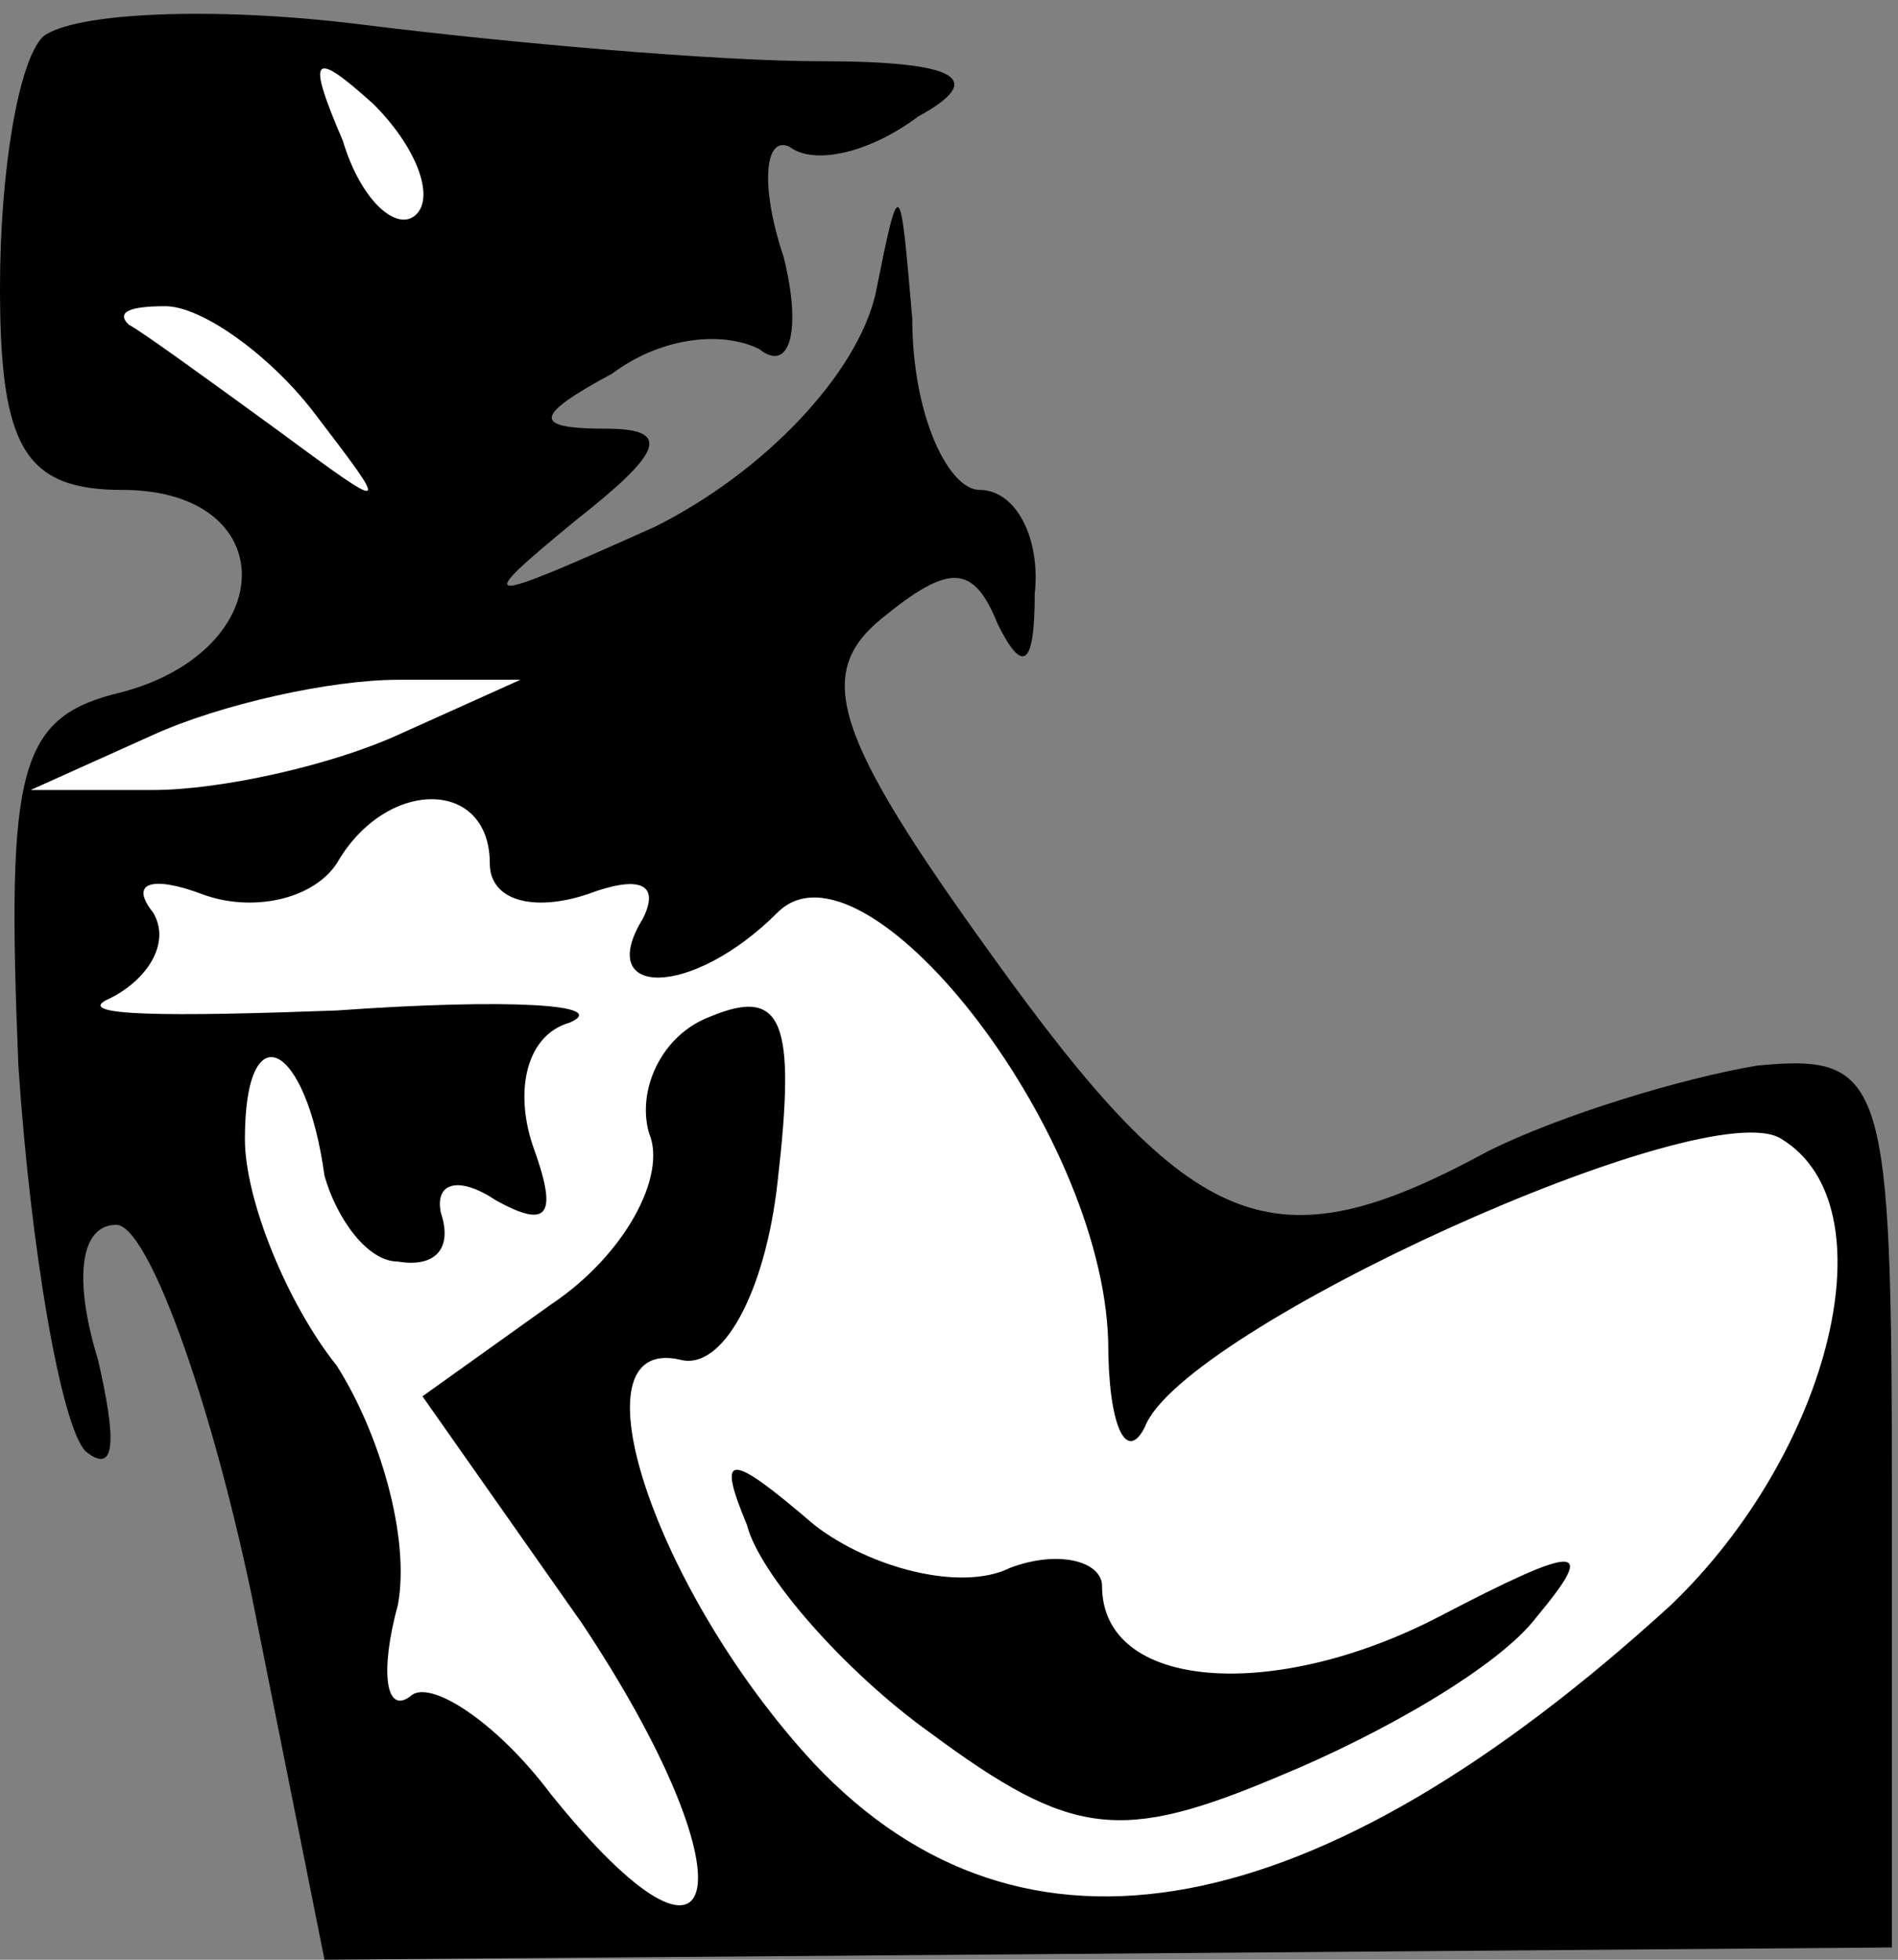 <?xml version="1.0" standalone="no"?>
<!DOCTYPE svg PUBLIC "-//W3C//DTD SVG 20010904//EN"
 "http://www.w3.org/TR/2001/REC-SVG-20010904/DTD/svg10.dtd">
<svg version="1.0" xmlns="http://www.w3.org/2000/svg"
 width="31pt" height="32pt" viewBox="0 0 31 32"
 preserveAspectRatio="xMidYMid meet">
<rect x="0" y="0" width="31" height="32" fill="#808080" stroke="none"/>
<g transform="translate(0,32) scale(0.1,-0.1)"
fill="#000000" stroke="none">
<path fill="#000000" stroke="none" d="M7 314 c-4 -4 -7 -22 -7 -41 0 -26 4
-33 20 -33 26 0 26 -26 0 -33 -17 -4 -19 -12 -17 -61 2 -30 7 -59 11 -63 5 -4
5 2 2 15 -4 13 -3 22 3 22 5 0 15 -27 22 -60 l12 -60 128 1 128 1 0 73 c0 69
-1 73 -22 71 -12 -2 -32 -8 -44 -14 -35 -19 -48 -14 -81 32 -26 36 -29 46 -18
55 11 9 15 9 19 -1 4 -8 6 -7 6 5 1 9 -3 17 -9 17 -5 0 -11 12 -11 28 -2 23
-2 24 -6 4 -3 -13 -18 -29 -36 -38 -29 -13 -30 -13 -13 1 14 11 16 15 5 15
-12 0 -12 2 1 9 8 6 18 7 24 4 5 -4 7 3 4 15 -4 12 -3 20 1 18 4 -3 13 -1 21
5 11 6 7 9 -16 9 -17 0 -51 3 -75 6 -24 3 -47 2 -52 -2z"/>
<path fill="#ffffff" stroke="none" d="M68 285 c-3 -3 -9 2 -12 12 -6 14 -5
15 5 6 7 -7 10 -15 7 -18z"/>
<path fill="#ffffff" stroke="none" d="M51 253 c13 -17 13 -17 -6 -3 -11 8
-22 16 -24 17 -2 2 0 3 6 3 6 0 17 -8 24 -17z"/>
<path fill="#ffffff" stroke="none" d="M65 200 c-11 -5 -29 -9 -40 -9 l-20 0
20 9 c11 5 29 9 40 9 l20 0 -20 -9z"/>
<path fill="#ffffff" stroke="none" d="M80 179 c0 -6 7 -8 16 -5 8 3 12 2 9
-4 -8 -13 8 -13 22 1 14 14 53 -35 54 -70 0 -14 3 -20 6 -14 6 16 92 55 104
47 18 -11 8 -51 -18 -76 -58 -53 -106 -62 -140 -26 -26 28 -40 70 -22 66 7 -2
14 11 16 29 3 26 1 32 -11 27 -8 -3 -12 -12 -10 -19 3 -7 -4 -20 -16 -28 l-21
-15 26 -37 c28 -42 24 -64 -5 -28 -9 12 -20 19 -23 16 -4 -3 -5 4 -2 15 2 11
-3 28 -10 39 -8 10 -15 27 -15 37 0 21 10 16 13 -6 2 -7 7 -14 12 -14 6 -1 9
2 7 8 -1 5 3 6 9 2 9 -5 10 -2 6 9 -3 9 -1 18 6 20 7 3 -10 4 -38 2 -27 -1
-44 -1 -37 2 6 3 10 9 7 14 -4 5 0 6 8 3 8 -3 18 -1 22 5 8 14 25 14 25 0z"/>
<path fill="#000000" stroke="none" d="M122 71 c2 -8 16 -24 30 -34 23 -17 31
-18 57 -7 17 7 36 18 42 26 10 12 7 12 -16 0 -27 -14 -55 -12 -55 5 0 4 -7 6
-15 3 -8 -4 -23 0 -32 7 -14 12 -16 12 -11 0z"/>
</g>
</svg>
